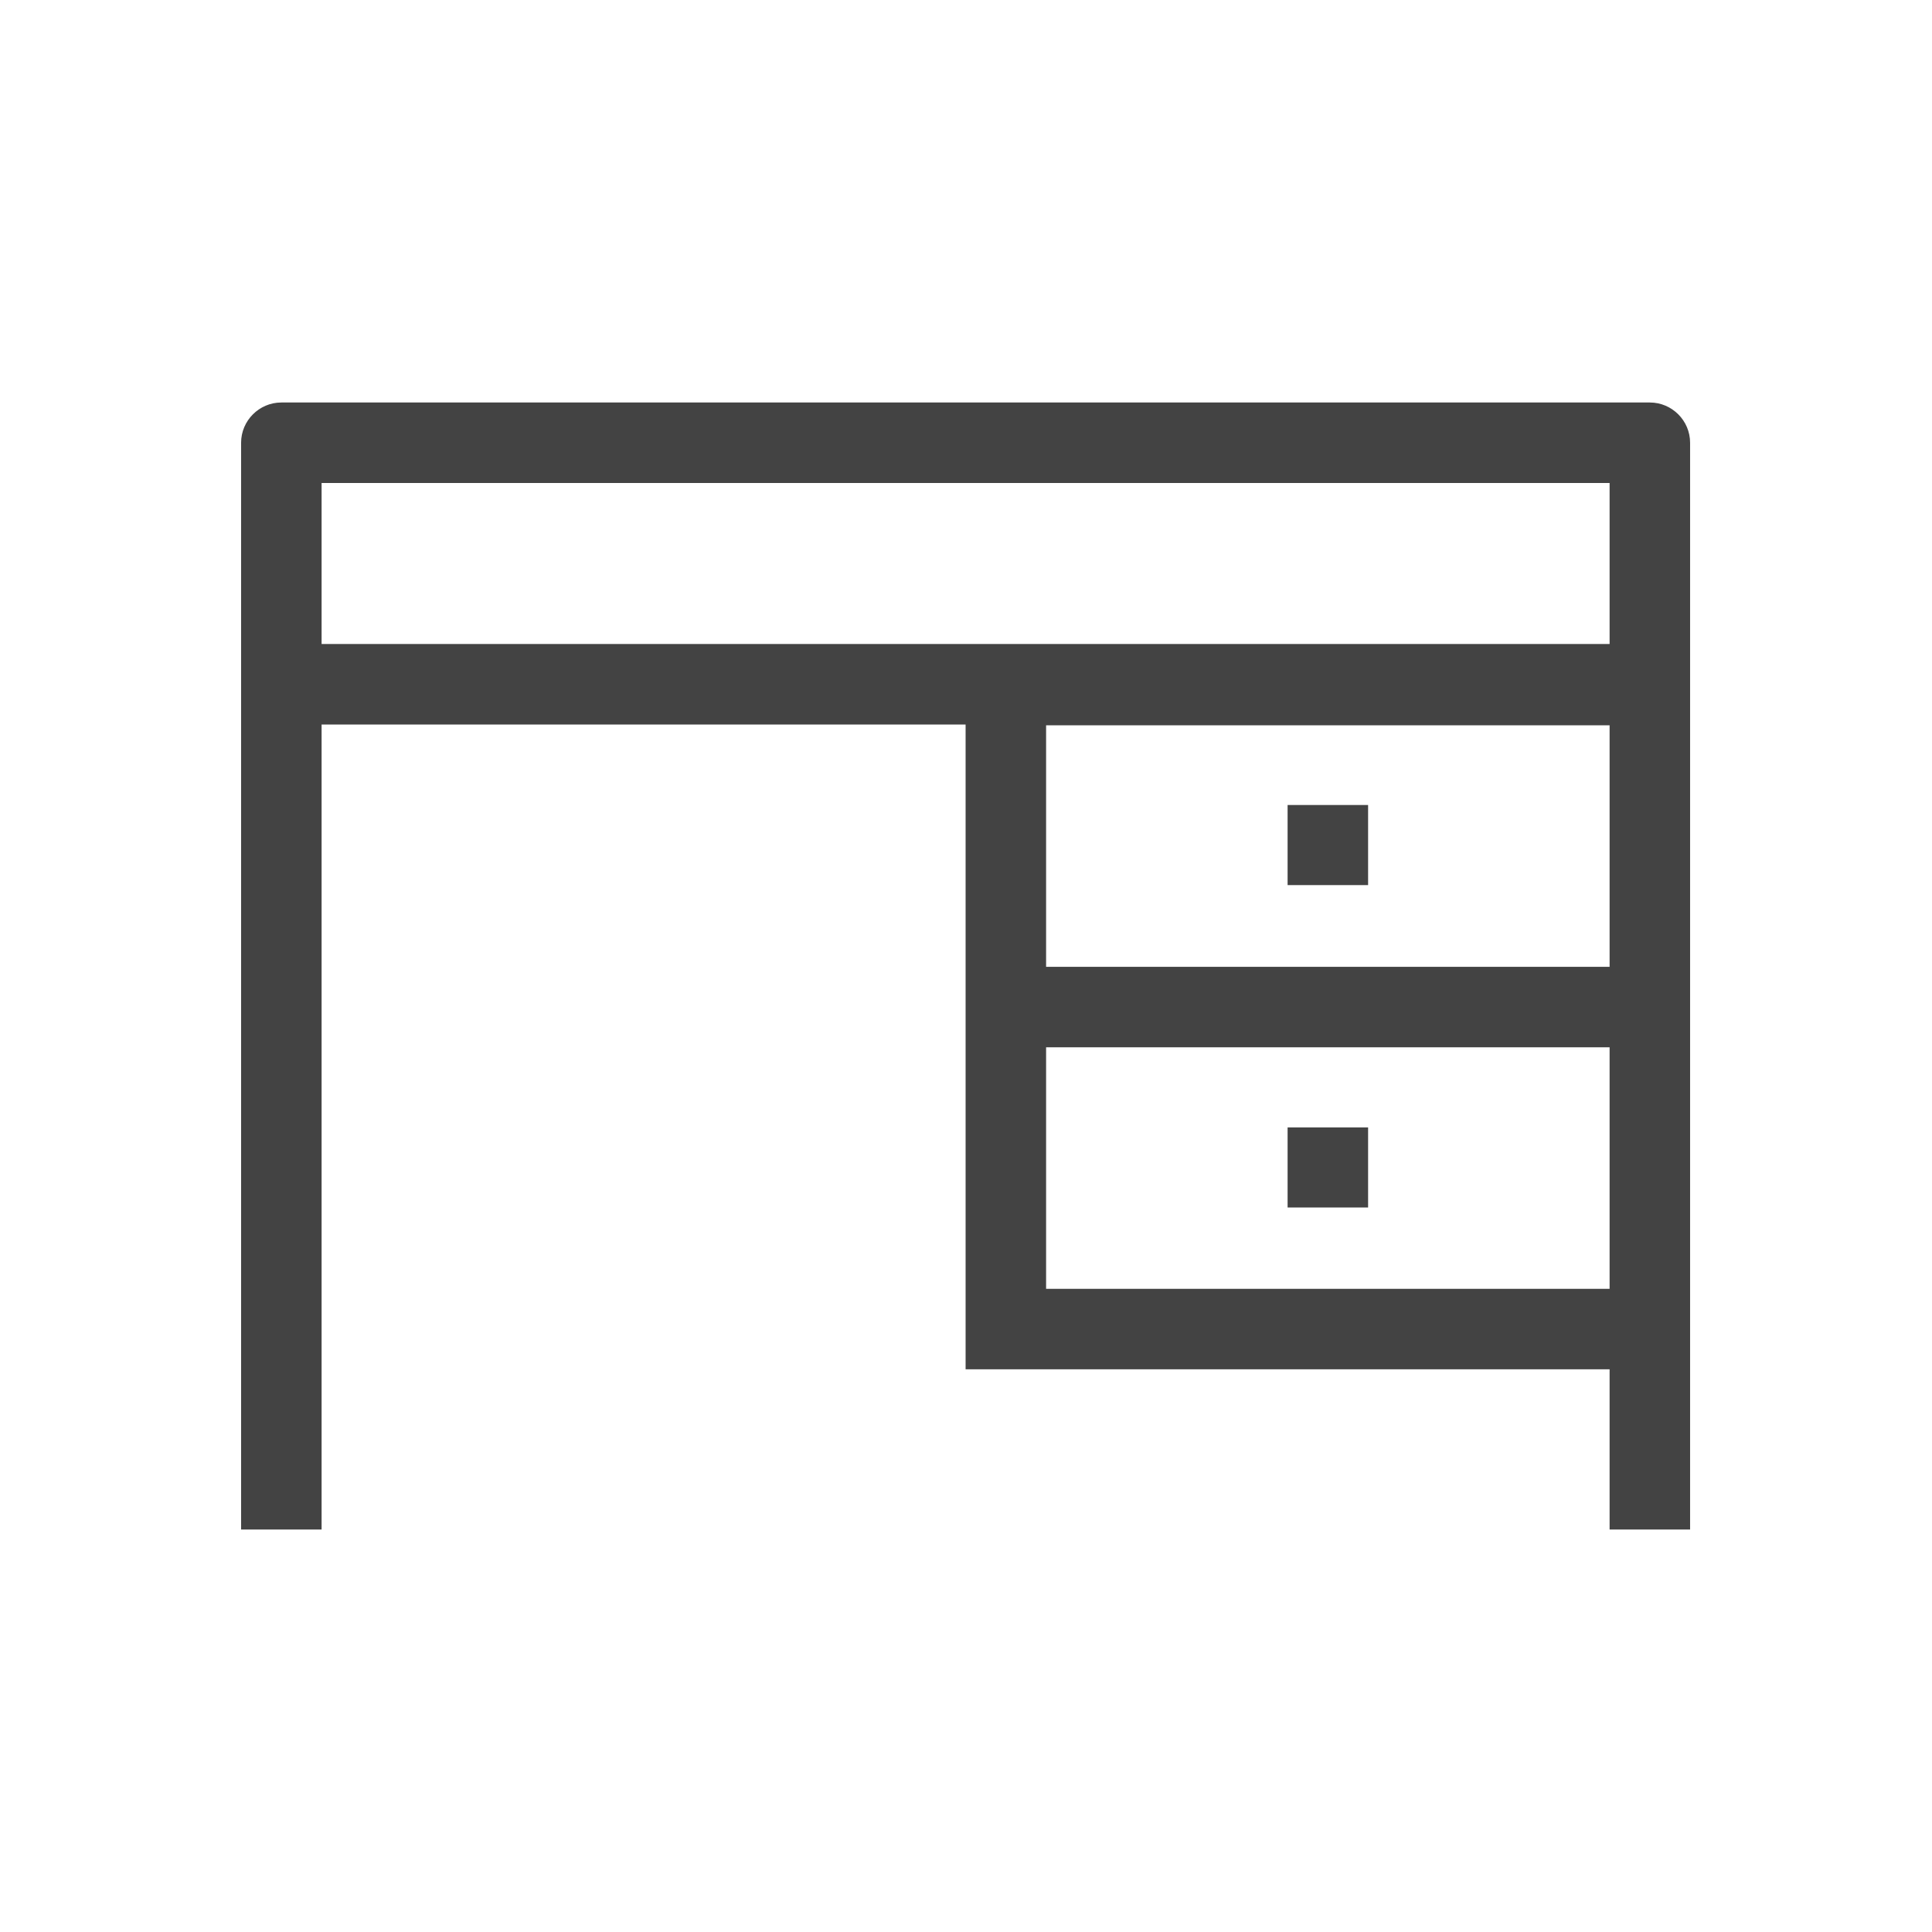 <svg width="48" height="48" viewBox="0 0 48 48" fill="none" xmlns="http://www.w3.org/2000/svg" style="flex: 0 0 auto;"><path d="M33.99 20H31.99V21.99H33.99V20Z" fill="#434343"></path><path d="M40.99 10H6.99C6.44 10 5.99 10.45 5.99 11V38H7.99V18H23.99V34.02H39.99V38H41.99V11C41.99 10.45 41.54 10 40.99 10ZM39.99 32.02H25.99V26.02H39.99V32.02ZM39.99 24.02H25.99V18.02H39.99V24.02ZM39.99 16H7.99V12H39.99V16Z" fill="#434343"></path><path d="M33.99 28.01H31.99V30H33.99V28.01Z" fill="#434343"></path></svg>